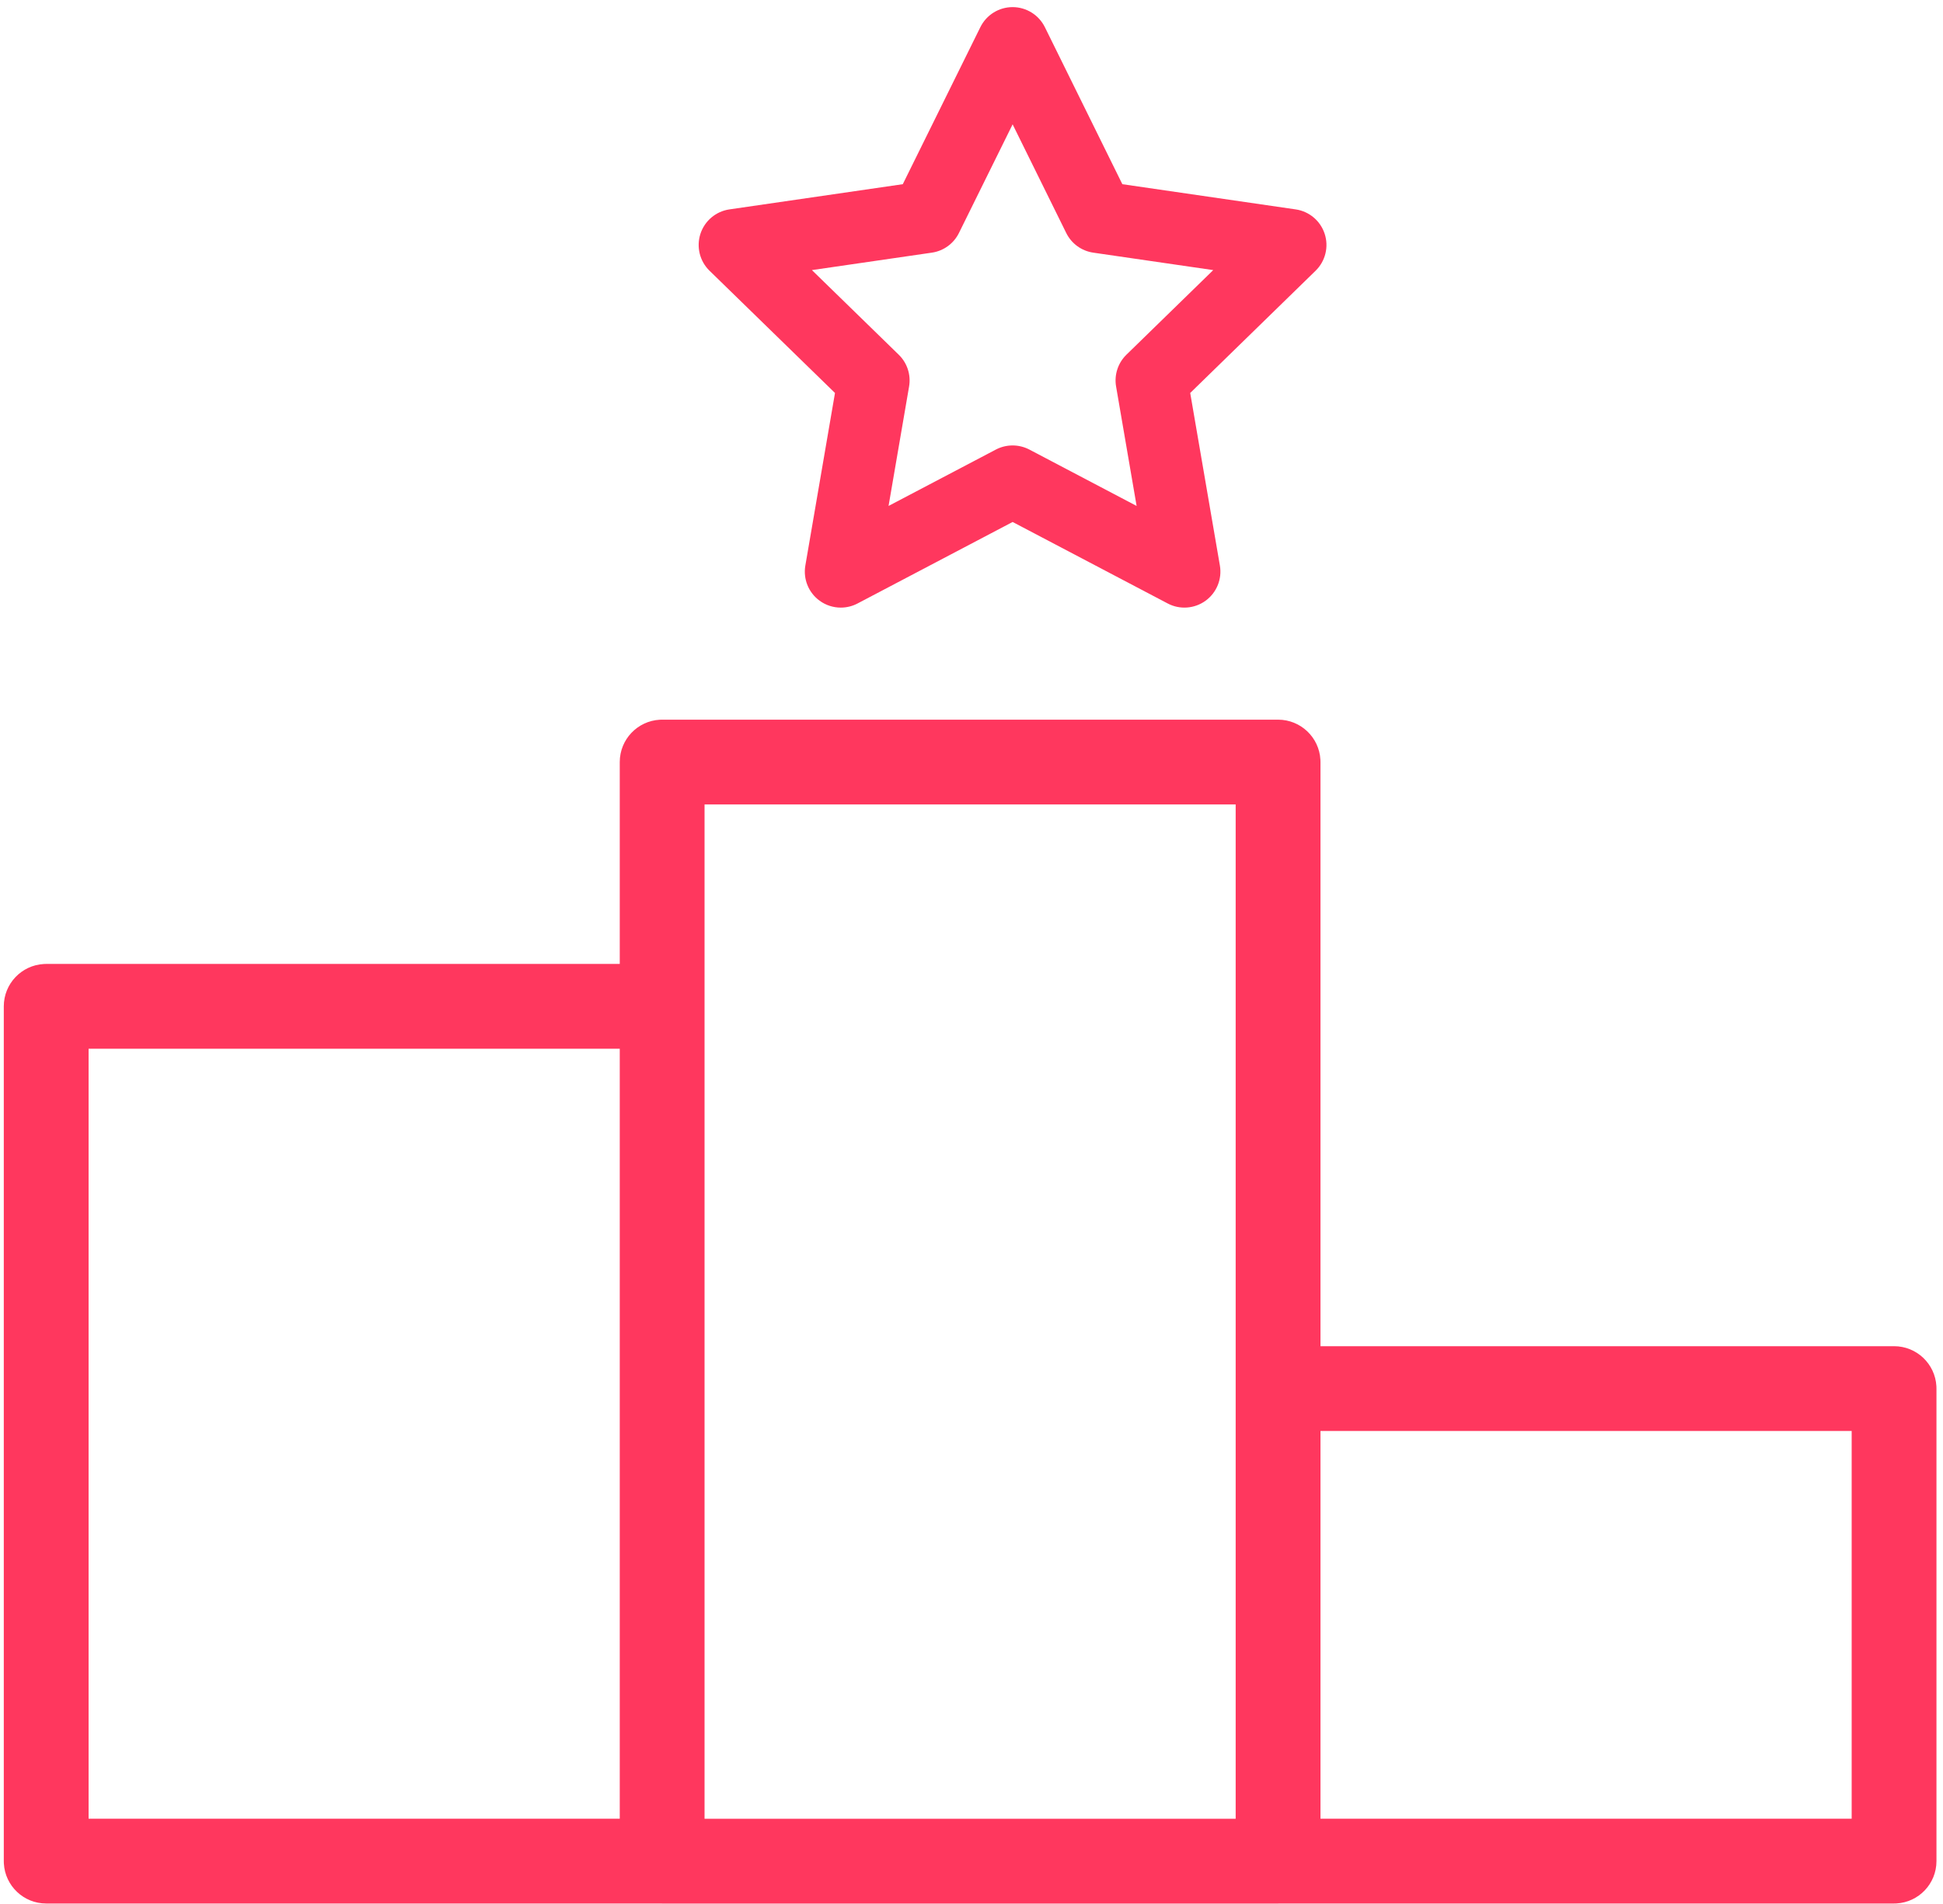 <?xml version="1.0" encoding="UTF-8"?>
<svg width="151px" height="148px" viewBox="0 0 151 148" version="1.1" xmlns="http://www.w3.org/2000/svg" xmlns:xlink="http://www.w3.org/1999/xlink">
    <!-- Generator: Sketch 57.1 (83088) - https://sketch.com -->
    <title>3</title>
    <desc>Created with Sketch.</desc>
    <defs>
        <linearGradient x1="100%" y1="50%" x2="0%" y2="50%" id="linearGradient-1">
            <stop stop-color="#ff375e" offset="0%"></stop>
            <stop stop-color="#ff375e" offset="100%"></stop>
        </linearGradient>
    </defs>
    <g id="Page-1" stroke="none" stroke-width="1" fill="none" fill-rule="evenodd">
        <g id="3" transform="translate(-5, -6)" fill="url(#linearGradient-1)" fill-rule="nonzero">
            <path d="M104.325,61.933 C106.082,61.933 107.518,63.308 107.615,65.041 L107.621,65.228 L107.621,110.627 L152.197,110.627 C153.953,110.627 155.39,112.003 155.487,113.735 L155.492,113.922 L155.492,150.647 C155.492,152.404 154.116,153.84 152.384,153.937 L152.197,153.942 L104.367,153.942 L104.347,153.945 L104.325,153.947 L56.459,153.947 L56.433,153.945 L56.408,153.942 L8.59,153.942 C6.834,153.942 5.397,152.567 5.3,150.834 L5.295,150.647 L5.295,84.212 C5.295,82.456 6.671,81.02 8.403,80.923 L8.59,80.917 L53.164,80.917 L53.164,65.228 C53.164,63.471 54.54,62.035 56.272,61.938 L56.459,61.933 L104.325,61.933 Z M101.03,68.523 L59.754,68.523 L59.754,147.357 L101.03,147.357 L101.03,68.523 Z M53.164,87.508 L11.885,87.508 L11.885,147.352 L53.164,147.352 L53.164,87.508 Z M148.902,117.217 L107.621,117.217 L107.621,147.352 L148.902,147.352 L148.902,117.217 Z M83.694,6.553 C84.756,6.553 85.728,7.156 86.202,8.111 L92.223,20.315 L105.692,22.274 C106.745,22.426 107.619,23.164 107.947,24.172 C108.279,25.183 108.004,26.297 107.242,27.041 L97.497,36.542 L99.804,49.957 C99.983,51.004 99.551,52.065 98.693,52.688 C97.832,53.315 96.688,53.399 95.749,52.903 L83.696,46.568 L71.643,52.903 C71.239,53.116 70.793,53.224 70.341,53.224 C69.754,53.224 69.174,53.037 68.7,52.69 C67.838,52.067 67.407,51.005 67.587,49.956 L69.891,36.542 L60.142,27.042 C59.379,26.301 59.105,25.19 59.433,24.175 C59.762,23.164 60.635,22.426 61.688,22.274 L75.16,20.315 L81.188,8.112 C81.658,7.157 82.631,6.553 83.694,6.553 Z M83.696,15.664 L79.524,24.108 C79.118,24.931 78.332,25.502 77.423,25.636 L77.421,25.636 L68.098,26.992 L74.843,33.566 C75.504,34.207 75.806,35.135 75.649,36.042 L74.054,45.322 L82.398,40.938 C83.209,40.514 84.177,40.514 84.995,40.939 L93.332,45.322 L91.737,36.042 C91.58,35.135 91.882,34.207 92.541,33.567 L99.286,26.992 L89.969,25.637 C89.057,25.506 88.269,24.934 87.862,24.108 L83.696,15.664 Z"></path>
        </g>
    </g>
</svg>